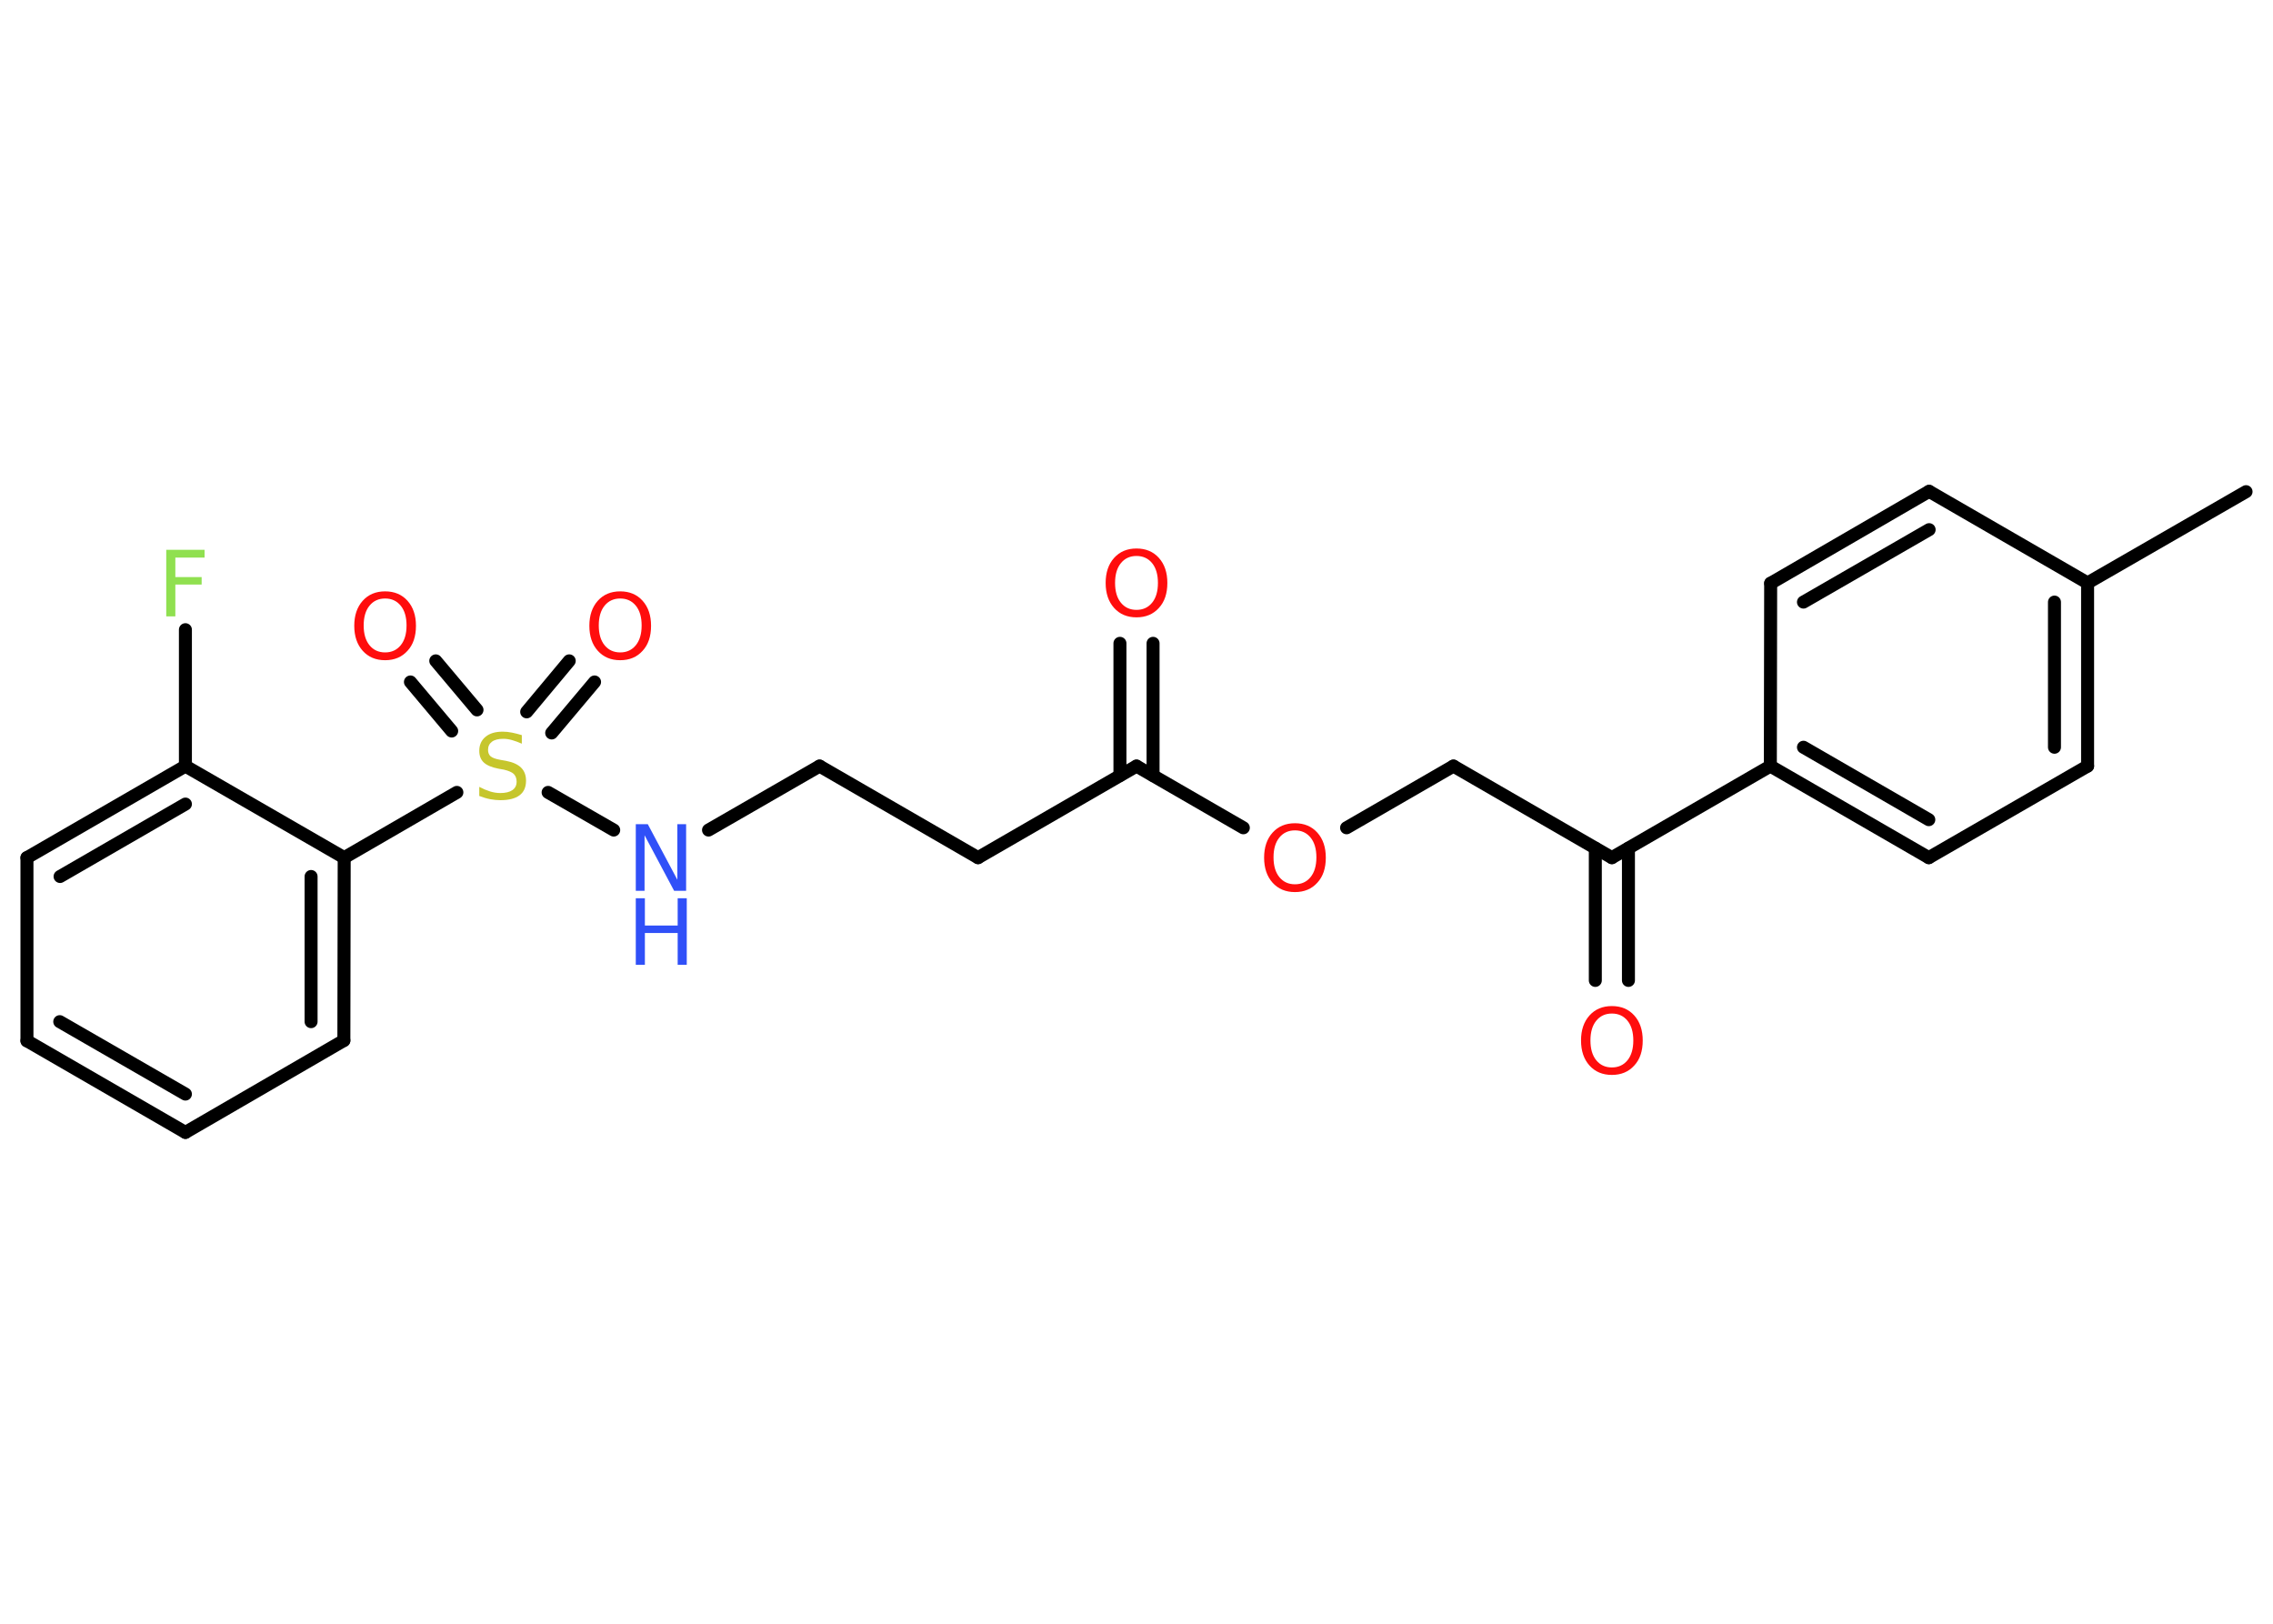 <?xml version='1.0' encoding='UTF-8'?>
<!DOCTYPE svg PUBLIC "-//W3C//DTD SVG 1.1//EN" "http://www.w3.org/Graphics/SVG/1.1/DTD/svg11.dtd">
<svg version='1.2' xmlns='http://www.w3.org/2000/svg' xmlns:xlink='http://www.w3.org/1999/xlink' width='70.0mm' height='50.0mm' viewBox='0 0 70.0 50.0'>
  <desc>Generated by the Chemistry Development Kit (http://github.com/cdk)</desc>
  <g stroke-linecap='round' stroke-linejoin='round' stroke='#000000' stroke-width='.4' fill='#FF0D0D'>
    <rect x='.0' y='.0' width='70.0' height='50.0' fill='#FFFFFF' stroke='none'/>
    <g id='mol1' class='mol'>
      <line id='mol1bnd1' class='bond' x1='69.17' y1='15.14' x2='64.29' y2='17.95'/>
      <g id='mol1bnd2' class='bond'>
        <line x1='64.29' y1='23.59' x2='64.29' y2='17.95'/>
        <line x1='63.27' y1='23.01' x2='63.27' y2='18.54'/>
      </g>
      <line id='mol1bnd3' class='bond' x1='64.29' y1='23.59' x2='59.4' y2='26.41'/>
      <g id='mol1bnd4' class='bond'>
        <line x1='54.52' y1='23.59' x2='59.4' y2='26.41'/>
        <line x1='55.54' y1='23.01' x2='59.4' y2='25.24'/>
      </g>
      <line id='mol1bnd5' class='bond' x1='54.52' y1='23.59' x2='49.64' y2='26.41'/>
      <g id='mol1bnd6' class='bond'>
        <line x1='50.15' y1='26.12' x2='50.15' y2='30.19'/>
        <line x1='49.13' y1='26.12' x2='49.13' y2='30.19'/>
      </g>
      <line id='mol1bnd7' class='bond' x1='49.64' y1='26.41' x2='44.76' y2='23.59'/>
      <line id='mol1bnd8' class='bond' x1='44.76' y1='23.59' x2='41.47' y2='25.49'/>
      <line id='mol1bnd9' class='bond' x1='38.29' y1='25.49' x2='35.0' y2='23.59'/>
      <g id='mol1bnd10' class='bond'>
        <line x1='34.49' y1='23.88' x2='34.49' y2='19.81'/>
        <line x1='35.51' y1='23.88' x2='35.51' y2='19.81'/>
      </g>
      <line id='mol1bnd11' class='bond' x1='35.0' y1='23.59' x2='30.12' y2='26.41'/>
      <line id='mol1bnd12' class='bond' x1='30.12' y1='26.41' x2='25.24' y2='23.59'/>
      <line id='mol1bnd13' class='bond' x1='25.24' y1='23.59' x2='21.82' y2='25.56'/>
      <line id='mol1bnd14' class='bond' x1='18.9' y1='25.56' x2='16.88' y2='24.4'/>
      <g id='mol1bnd15' class='bond'>
        <line x1='16.22' y1='21.92' x2='17.53' y2='20.35'/>
        <line x1='16.99' y1='22.57' x2='18.31' y2='21.0'/>
      </g>
      <g id='mol1bnd16' class='bond'>
        <line x1='13.91' y1='22.51' x2='12.64' y2='21.0'/>
        <line x1='14.69' y1='21.86' x2='13.42' y2='20.35'/>
      </g>
      <line id='mol1bnd17' class='bond' x1='14.07' y1='24.4' x2='10.6' y2='26.41'/>
      <g id='mol1bnd18' class='bond'>
        <line x1='10.59' y1='32.04' x2='10.6' y2='26.41'/>
        <line x1='9.58' y1='31.46' x2='9.58' y2='26.99'/>
      </g>
      <line id='mol1bnd19' class='bond' x1='10.59' y1='32.04' x2='5.71' y2='34.87'/>
      <g id='mol1bnd20' class='bond'>
        <line x1='.83' y1='32.05' x2='5.71' y2='34.87'/>
        <line x1='1.84' y1='31.46' x2='5.71' y2='33.69'/>
      </g>
      <line id='mol1bnd21' class='bond' x1='.83' y1='32.05' x2='.83' y2='26.41'/>
      <g id='mol1bnd22' class='bond'>
        <line x1='5.71' y1='23.59' x2='.83' y2='26.41'/>
        <line x1='5.71' y1='24.76' x2='1.85' y2='26.99'/>
      </g>
      <line id='mol1bnd23' class='bond' x1='10.6' y1='26.41' x2='5.71' y2='23.59'/>
      <line id='mol1bnd24' class='bond' x1='5.71' y1='23.59' x2='5.71' y2='19.39'/>
      <line id='mol1bnd25' class='bond' x1='54.52' y1='23.59' x2='54.53' y2='17.96'/>
      <g id='mol1bnd26' class='bond'>
        <line x1='59.41' y1='15.13' x2='54.53' y2='17.96'/>
        <line x1='59.41' y1='16.31' x2='55.54' y2='18.54'/>
      </g>
      <line id='mol1bnd27' class='bond' x1='64.29' y1='17.95' x2='59.41' y2='15.13'/>
      <path id='mol1atm7' class='atom' d='M49.64 31.21q-.3 .0 -.48 .22q-.18 .22 -.18 .61q.0 .39 .18 .61q.18 .22 .48 .22q.3 .0 .48 -.22q.18 -.22 .18 -.61q.0 -.39 -.18 -.61q-.18 -.22 -.48 -.22zM49.64 30.98q.43 .0 .69 .29q.26 .29 .26 .77q.0 .49 -.26 .77q-.26 .29 -.69 .29q-.43 .0 -.69 -.29q-.26 -.29 -.26 -.77q.0 -.48 .26 -.77q.26 -.29 .69 -.29z' stroke='none'/>
      <path id='mol1atm9' class='atom' d='M39.88 25.57q-.3 .0 -.48 .22q-.18 .22 -.18 .61q.0 .39 .18 .61q.18 .22 .48 .22q.3 .0 .48 -.22q.18 -.22 .18 -.61q.0 -.39 -.18 -.61q-.18 -.22 -.48 -.22zM39.88 25.35q.43 .0 .69 .29q.26 .29 .26 .77q.0 .49 -.26 .77q-.26 .29 -.69 .29q-.43 .0 -.69 -.29q-.26 -.29 -.26 -.77q.0 -.48 .26 -.77q.26 -.29 .69 -.29z' stroke='none'/>
      <path id='mol1atm11' class='atom' d='M35.0 17.12q-.3 .0 -.48 .22q-.18 .22 -.18 .61q.0 .39 .18 .61q.18 .22 .48 .22q.3 .0 .48 -.22q.18 -.22 .18 -.61q.0 -.39 -.18 -.61q-.18 -.22 -.48 -.22zM35.0 16.89q.43 .0 .69 .29q.26 .29 .26 .77q.0 .49 -.26 .77q-.26 .29 -.69 .29q-.43 .0 -.69 -.29q-.26 -.29 -.26 -.77q.0 -.48 .26 -.77q.26 -.29 .69 -.29z' stroke='none'/>
      <g id='mol1atm14' class='atom'>
        <path d='M19.58 25.38h.37l.91 1.71v-1.71h.27v2.05h-.37l-.91 -1.71v1.71h-.27v-2.05z' stroke='none' fill='#3050F8'/>
        <path d='M19.58 27.66h.28v.84h1.01v-.84h.28v2.05h-.28v-.98h-1.01v.98h-.28v-2.05z' stroke='none' fill='#3050F8'/>
      </g>
      <path id='mol1atm15' class='atom' d='M16.07 22.63v.27q-.16 -.07 -.3 -.11q-.14 -.04 -.27 -.04q-.23 .0 -.35 .09q-.12 .09 -.12 .25q.0 .13 .08 .2q.08 .07 .31 .11l.17 .03q.31 .06 .46 .21q.15 .15 .15 .4q.0 .3 -.2 .45q-.2 .15 -.59 .15q-.15 .0 -.31 -.03q-.16 -.03 -.34 -.1v-.28q.17 .09 .33 .14q.16 .05 .32 .05q.24 .0 .37 -.09q.13 -.09 .13 -.26q.0 -.15 -.09 -.24q-.09 -.08 -.3 -.13l-.17 -.03q-.31 -.06 -.45 -.19q-.14 -.13 -.14 -.36q.0 -.27 .19 -.43q.19 -.16 .53 -.16q.14 .0 .29 .03q.15 .03 .31 .08z' stroke='none' fill='#C6C62C'/>
      <path id='mol1atm16' class='atom' d='M19.1 18.43q-.3 .0 -.48 .22q-.18 .22 -.18 .61q.0 .39 .18 .61q.18 .22 .48 .22q.3 .0 .48 -.22q.18 -.22 .18 -.61q.0 -.39 -.18 -.61q-.18 -.22 -.48 -.22zM19.1 18.21q.43 .0 .69 .29q.26 .29 .26 .77q.0 .49 -.26 .77q-.26 .29 -.69 .29q-.43 .0 -.69 -.29q-.26 -.29 -.26 -.77q.0 -.48 .26 -.77q.26 -.29 .69 -.29z' stroke='none'/>
      <path id='mol1atm17' class='atom' d='M11.86 18.43q-.3 .0 -.48 .22q-.18 .22 -.18 .61q.0 .39 .18 .61q.18 .22 .48 .22q.3 .0 .48 -.22q.18 -.22 .18 -.61q.0 -.39 -.18 -.61q-.18 -.22 -.48 -.22zM11.86 18.21q.43 .0 .69 .29q.26 .29 .26 .77q.0 .49 -.26 .77q-.26 .29 -.69 .29q-.43 .0 -.69 -.29q-.26 -.29 -.26 -.77q.0 -.48 .26 -.77q.26 -.29 .69 -.29z' stroke='none'/>
      <path id='mol1atm24' class='atom' d='M5.13 16.93h1.17v.24h-.9v.6h.81v.23h-.81v.98h-.28v-2.05z' stroke='none' fill='#90E050'/>
    </g>
  </g>
</svg>
